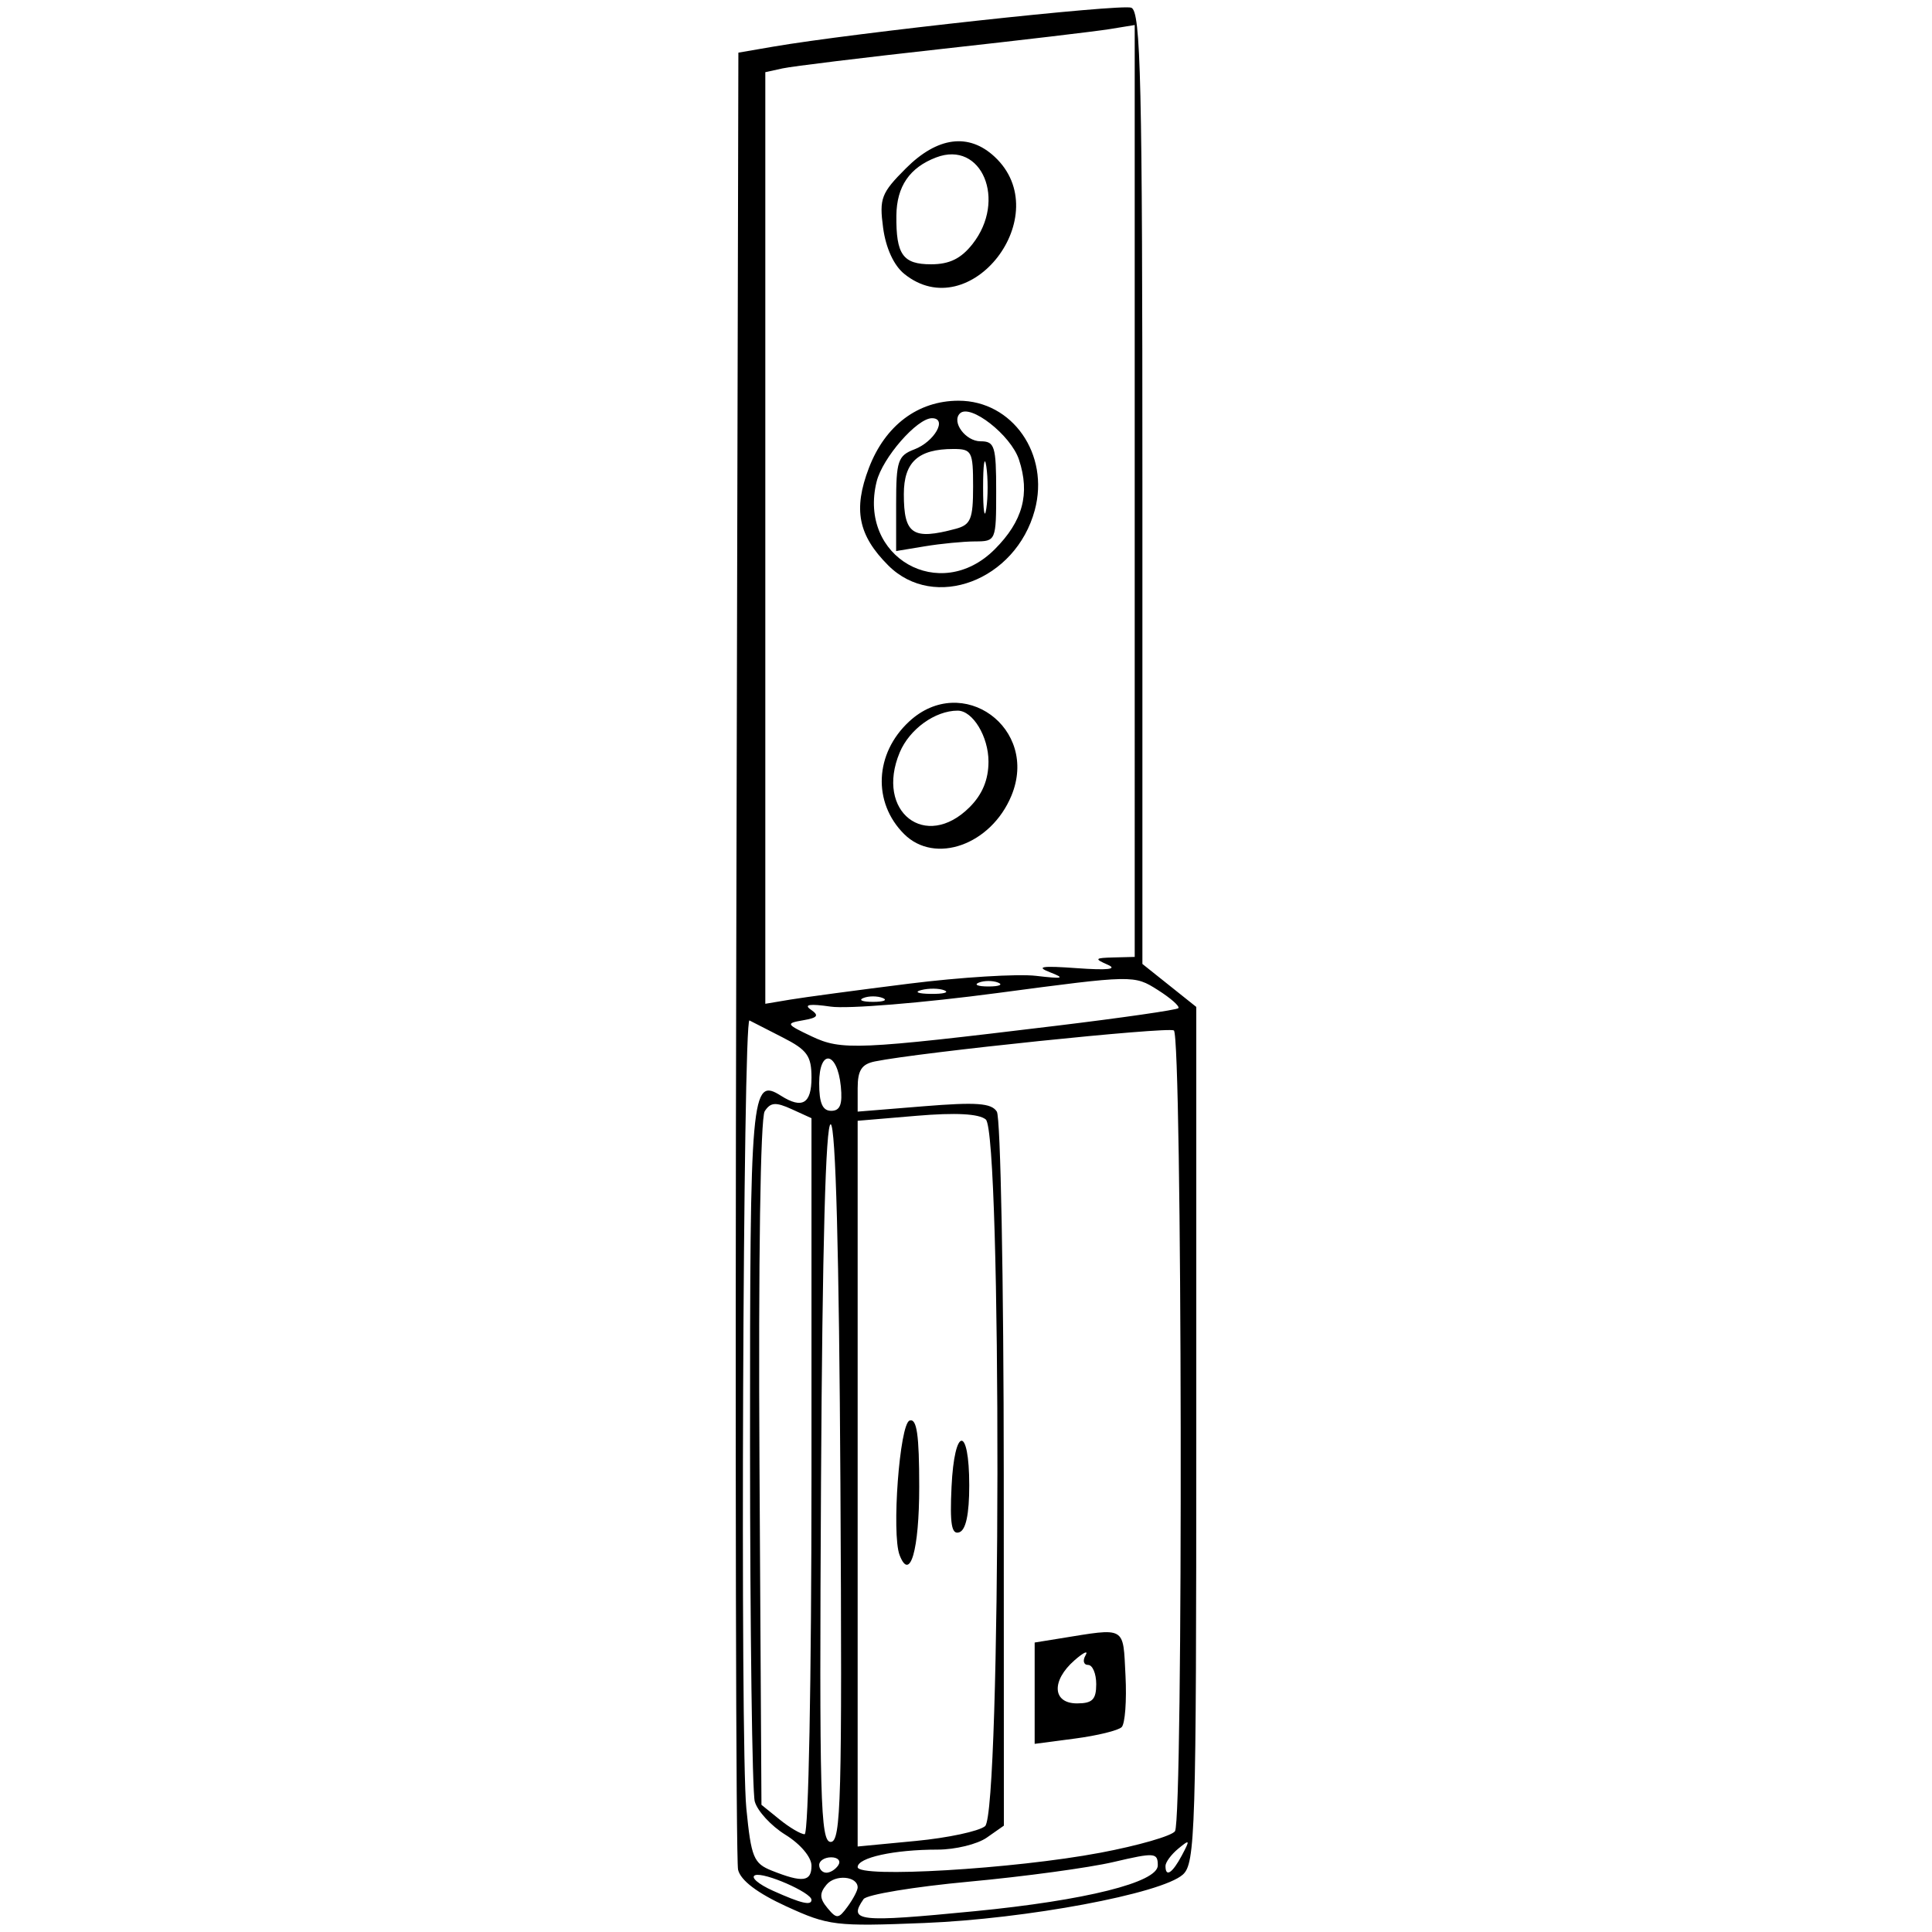 <?xml version="1.0" encoding="UTF-8" standalone="no"?>
<svg
   xmlns:dc="http://purl.org/dc/elements/1.1/"
   xmlns:cc="http://creativecommons.org/ns#"
   xmlns:rdf="http://www.w3.org/1999/02/22-rdf-syntax-ns#"
   xmlns:svg="http://www.w3.org/2000/svg"
   xmlns="http://www.w3.org/2000/svg"
   width="500mm"
   height="500mm"
   viewBox="0 0 500 500"
   version="1.1"
   id="svg8">
  <defs
     id="defs2" />
  <g
     id="layer1">
    <path
       style="fill:#000000;stroke-width:1.992"
       d="m 203.509,493.373 c -7.525,-3.452 -11.831,-6.719 -12.496,-9.482 -0.559,-2.319 -0.77,-109.076 -0.469,-237.24 l 0.546,-233.024 8.962,-1.544 c 20.593,-3.547 90.071,-11.106 92.724,-10.088 2.464,0.946 2.876,18.751 2.876,124.288 v 123.185 l 6.971,5.562 6.971,5.562 6e-5,110.726 c 6e-5,102.942 -0.245,110.945 -3.485,113.833 -5.523,4.924 -40.492,11.466 -66.925,12.521 -22.986,0.918 -24.767,0.703 -35.674,-4.301 z m 18.452,-4.903 c 0,-2.938 -5.792,-3.448 -8.065,-0.71 -1.858,2.238 -1.803,3.565 0.248,6.036 2.39,2.88 2.864,2.845 5.223,-0.381 1.427,-1.951 2.594,-4.177 2.594,-4.946 z m 30.166,6.162 c 28.794,-2.802 47.508,-7.477 47.508,-11.867 0,-3.32 -0.778,-3.38 -11.452,-0.878 -6.299,1.477 -23.103,3.764 -37.344,5.082 -14.24,1.319 -26.55,3.354 -27.355,4.523 -3.997,5.804 -1.52,6.075 28.642,3.14 z m -42.116,-2.956 c 0,-1.875 -12.276,-7.243 -14.575,-6.373 -1.295,0.49 0.782,2.302 4.616,4.026 7.324,3.294 9.958,3.915 9.958,2.346 z m 0,-8.851 c 0,-2.194 -2.872,-5.596 -6.744,-7.989 -3.709,-2.293 -7.282,-6.175 -7.939,-8.627 -0.657,-2.452 -1.207,-44.008 -1.222,-92.346 -0.028,-91.328 0.311,-95.15 8.006,-90.283 5.507,3.483 7.9,2.061 7.9,-4.694 0,-5.625 -1.105,-7.164 -7.469,-10.404 -4.108,-2.091 -7.971,-4.068 -8.584,-4.392 -1.668,-0.882 -2.419,187.586 -0.812,203.889 1.258,12.766 1.875,14.268 6.637,16.159 7.969,3.164 10.229,2.874 10.229,-1.313 z m 6.971,-0.162 c 0.677,-1.095 -0.166,-1.992 -1.874,-1.992 -1.708,0 -3.105,0.896 -3.105,1.992 0,1.095 0.843,1.992 1.874,1.992 1.031,0 2.428,-0.896 3.105,-1.992 z m 67.716,-3.161 c 9.859,-1.859 18.583,-4.373 19.388,-5.587 2.158,-3.254 1.875,-205.9 -0.29,-207.238 -1.603,-0.991 -65.76,5.659 -77.354,8.017 -3.462,0.704 -4.481,2.286 -4.481,6.952 v 6.041 l 17.13,-1.39 c 13.627,-1.106 17.49,-0.821 18.89,1.39 0.968,1.529 1.774,43.732 1.791,93.785 l 0.03,91.005 -4.426,3.1 c -2.435,1.705 -8.148,3.1 -12.697,3.1 -11.274,0 -20.718,2.064 -20.718,4.528 0,2.885 40.458,0.495 62.737,-3.706 z m -16.929,-41.305 v -13.112 l 6.473,-1.045 c 17.342,-2.8 16.368,-3.35 17.037,9.619 0.333,6.458 -0.115,12.453 -0.996,13.321 -0.881,0.868 -6.307,2.197 -12.058,2.954 l -10.456,1.375 z m 15.933,-2.338 c 0,-2.739 -0.949,-4.979 -2.109,-4.979 -1.16,0 -1.454,-1.12 -0.653,-2.49 0.801,-1.369 -0.491,-0.782 -2.87,1.305 -6.045,5.303 -5.703,11.143 0.653,11.143 3.983,0 4.979,-0.996 4.979,-4.979 z m 22.164,44.314 c 2.165,-4.063 2.079,-4.226 -0.926,-1.748 -1.822,1.503 -3.314,3.52 -3.314,4.481 0,3.042 1.77,1.901 4.239,-2.733 z m -50.931,-7.562 c 4.146,-3.441 4.321,-179.46 0.182,-182.895 -1.792,-1.487 -7.791,-1.804 -17.925,-0.947 l -15.232,1.288 v 93.908 93.908 l 15.05,-1.438 c 8.277,-0.791 16.344,-2.511 17.925,-3.824 z m -22.124,-70.162 c -2.106,-5.489 0.014,-33.957 2.593,-34.81 1.869,-0.618 2.49,3.659 2.49,17.15 0,16.399 -2.386,24.689 -5.083,17.661 z m 13.447,-17.676 c 0.741,-15.671 4.581,-15.978 4.581,-0.365 0,7.491 -0.871,11.576 -2.59,12.149 -1.984,0.661 -2.45,-2.097 -1.992,-11.784 z m -28.759,-0.698 c -0.333,-59.648 -1.227,-92.79 -2.509,-93.11 -1.301,-0.325 -2.171,31.793 -2.509,92.613 -0.457,82.202 -0.163,93.11 2.509,93.11 2.672,0 2.966,-10.855 2.509,-92.613 z m -7.488,-2.034 v -92.655 l -5.122,-2.334 c -4.145,-1.889 -5.477,-1.786 -6.985,0.541 -1.105,1.705 -1.655,38.798 -1.351,91.183 l 0.512,88.308 4.702,3.806 c 2.586,2.093 5.499,3.806 6.473,3.806 1.008,0 1.771,-39.908 1.771,-92.655 z m 7.595,-100.881 c -0.902,-9.13 -5.603,-9.816 -5.603,-0.817 0,5.145 0.869,7.137 3.114,7.137 2.301,0 2.951,-1.65 2.49,-6.32 z m 55.895,-15.708 c 16.845,-2.04 30.998,-4.08 31.452,-4.534 0.454,-0.454 -1.944,-2.578 -5.328,-4.721 -6.129,-3.881 -6.289,-3.878 -41.41,0.787 -19.392,2.576 -38.842,4.164 -43.224,3.53 -5.447,-0.788 -7.077,-0.543 -5.154,0.775 2.221,1.523 1.802,2.103 -1.992,2.759 -4.551,0.787 -4.437,1.005 2.167,4.142 7.773,3.693 11.811,3.519 63.49,-2.739 z m -38.241,-10.879 c 13.339,-1.67 28.127,-2.582 32.862,-2.026 6.989,0.821 7.673,0.648 3.631,-0.919 -3.806,-1.475 -2.165,-1.726 6.971,-1.065 7.896,0.571 10.598,0.271 7.967,-0.886 -3.547,-1.559 -3.383,-1.766 1.494,-1.891 l 5.477,-0.14 V 127.062 6.476 l -6.473,1.055 c -3.56,0.58 -23.053,2.885 -43.319,5.12 -20.265,2.236 -38.862,4.507 -41.327,5.048 l -4.481,0.983 V 139.23 259.778 l 6.473,-1.084 c 3.56,-0.596 17.386,-2.45 30.725,-4.12 z m -1.298,-38.742 c -8.172,-8.172 -7.599,-20.837 1.317,-29.099 13.768,-12.759 33.716,1.707 26.472,19.197 -5.27,12.722 -19.794,17.898 -27.789,9.903 z m 16.969,-6.931 c 3.314,-3.314 4.889,-7.117 4.889,-11.808 0,-6.467 -4.064,-13.179 -7.979,-13.179 -5.839,0 -12.479,4.794 -15.001,10.83 -6.392,15.298 6.704,25.544 18.092,14.156 z m -21.054,-62.573 c -7.785,-7.785 -9.113,-14.469 -5.01,-25.212 4.216,-11.038 12.714,-17.411 23.218,-17.411 13.943,0 23.603,13.876 19.714,28.317 -4.912,18.242 -26.022,26.206 -37.922,14.306 z m 27.544,-4.155 c 7.291,-7.291 9.208,-14.373 6.287,-23.223 -2.096,-6.35 -12.645,-14.593 -15.291,-11.948 -2.218,2.218 1.482,7.204 5.348,7.204 3.652,0 4.046,1.261 4.046,12.946 0,12.79 -0.066,12.946 -5.477,12.968 -3.012,0.012 -8.838,0.577 -12.946,1.256 l -7.469,1.235 v -12.26 c 0,-11.056 0.462,-12.436 4.708,-14.05 5.219,-1.984 8.662,-8.07 4.565,-8.07 -3.866,0 -12.796,10.242 -14.326,16.431 -4.826,19.523 16.386,31.679 30.554,17.511 z m -10.066,-5.322 c 3.871,-1.038 4.481,-2.524 4.481,-10.927 0,-9.113 -0.322,-9.726 -5.11,-9.726 -9.098,0 -12.815,3.39 -12.815,11.688 0,10.423 2.294,11.953 13.444,8.965 z m 7.899,-16.172 c -0.456,-3.012 -0.83,-0.548 -0.83,5.477 0,6.025 0.373,8.489 0.83,5.477 0.456,-3.012 0.456,-7.942 0,-10.954 z M 234.006,70.867 c -2.692,-2.18 -4.755,-6.679 -5.455,-11.894 -1.024,-7.633 -0.492,-9.021 5.901,-15.415 8.171,-8.171 16.264,-9.225 22.958,-2.988 16.151,15.047 -6.319,44.133 -23.405,30.297 z m 17.685,-7.717 c 8.91,-11.327 2.385,-26.895 -9.395,-22.416 -6.887,2.618 -10.238,7.509 -10.314,15.053 -0.101,10.105 1.68,12.611 8.968,12.611 4.772,0 7.762,-1.461 10.741,-5.248 z M 228.433,258.278 c -1.369,-0.552 -3.61,-0.552 -4.979,0 -1.369,0.553 -0.249,1.005 2.49,1.005 2.739,0 3.859,-0.452 2.49,-1.005 z m 15.971,-1.979 c -1.348,-0.546 -4.037,-0.579 -5.975,-0.074 -1.938,0.505 -0.835,0.951 2.452,0.992 3.286,0.041 4.872,-0.373 3.523,-0.918 z m 13.904,-2.004 c -1.369,-0.553 -3.61,-0.553 -4.979,0 -1.369,0.552 -0.249,1.005 2.49,1.005 2.739,0 3.859,-0.452 2.49,-1.005 z"
       id="path74" />
  </g>
</svg>
